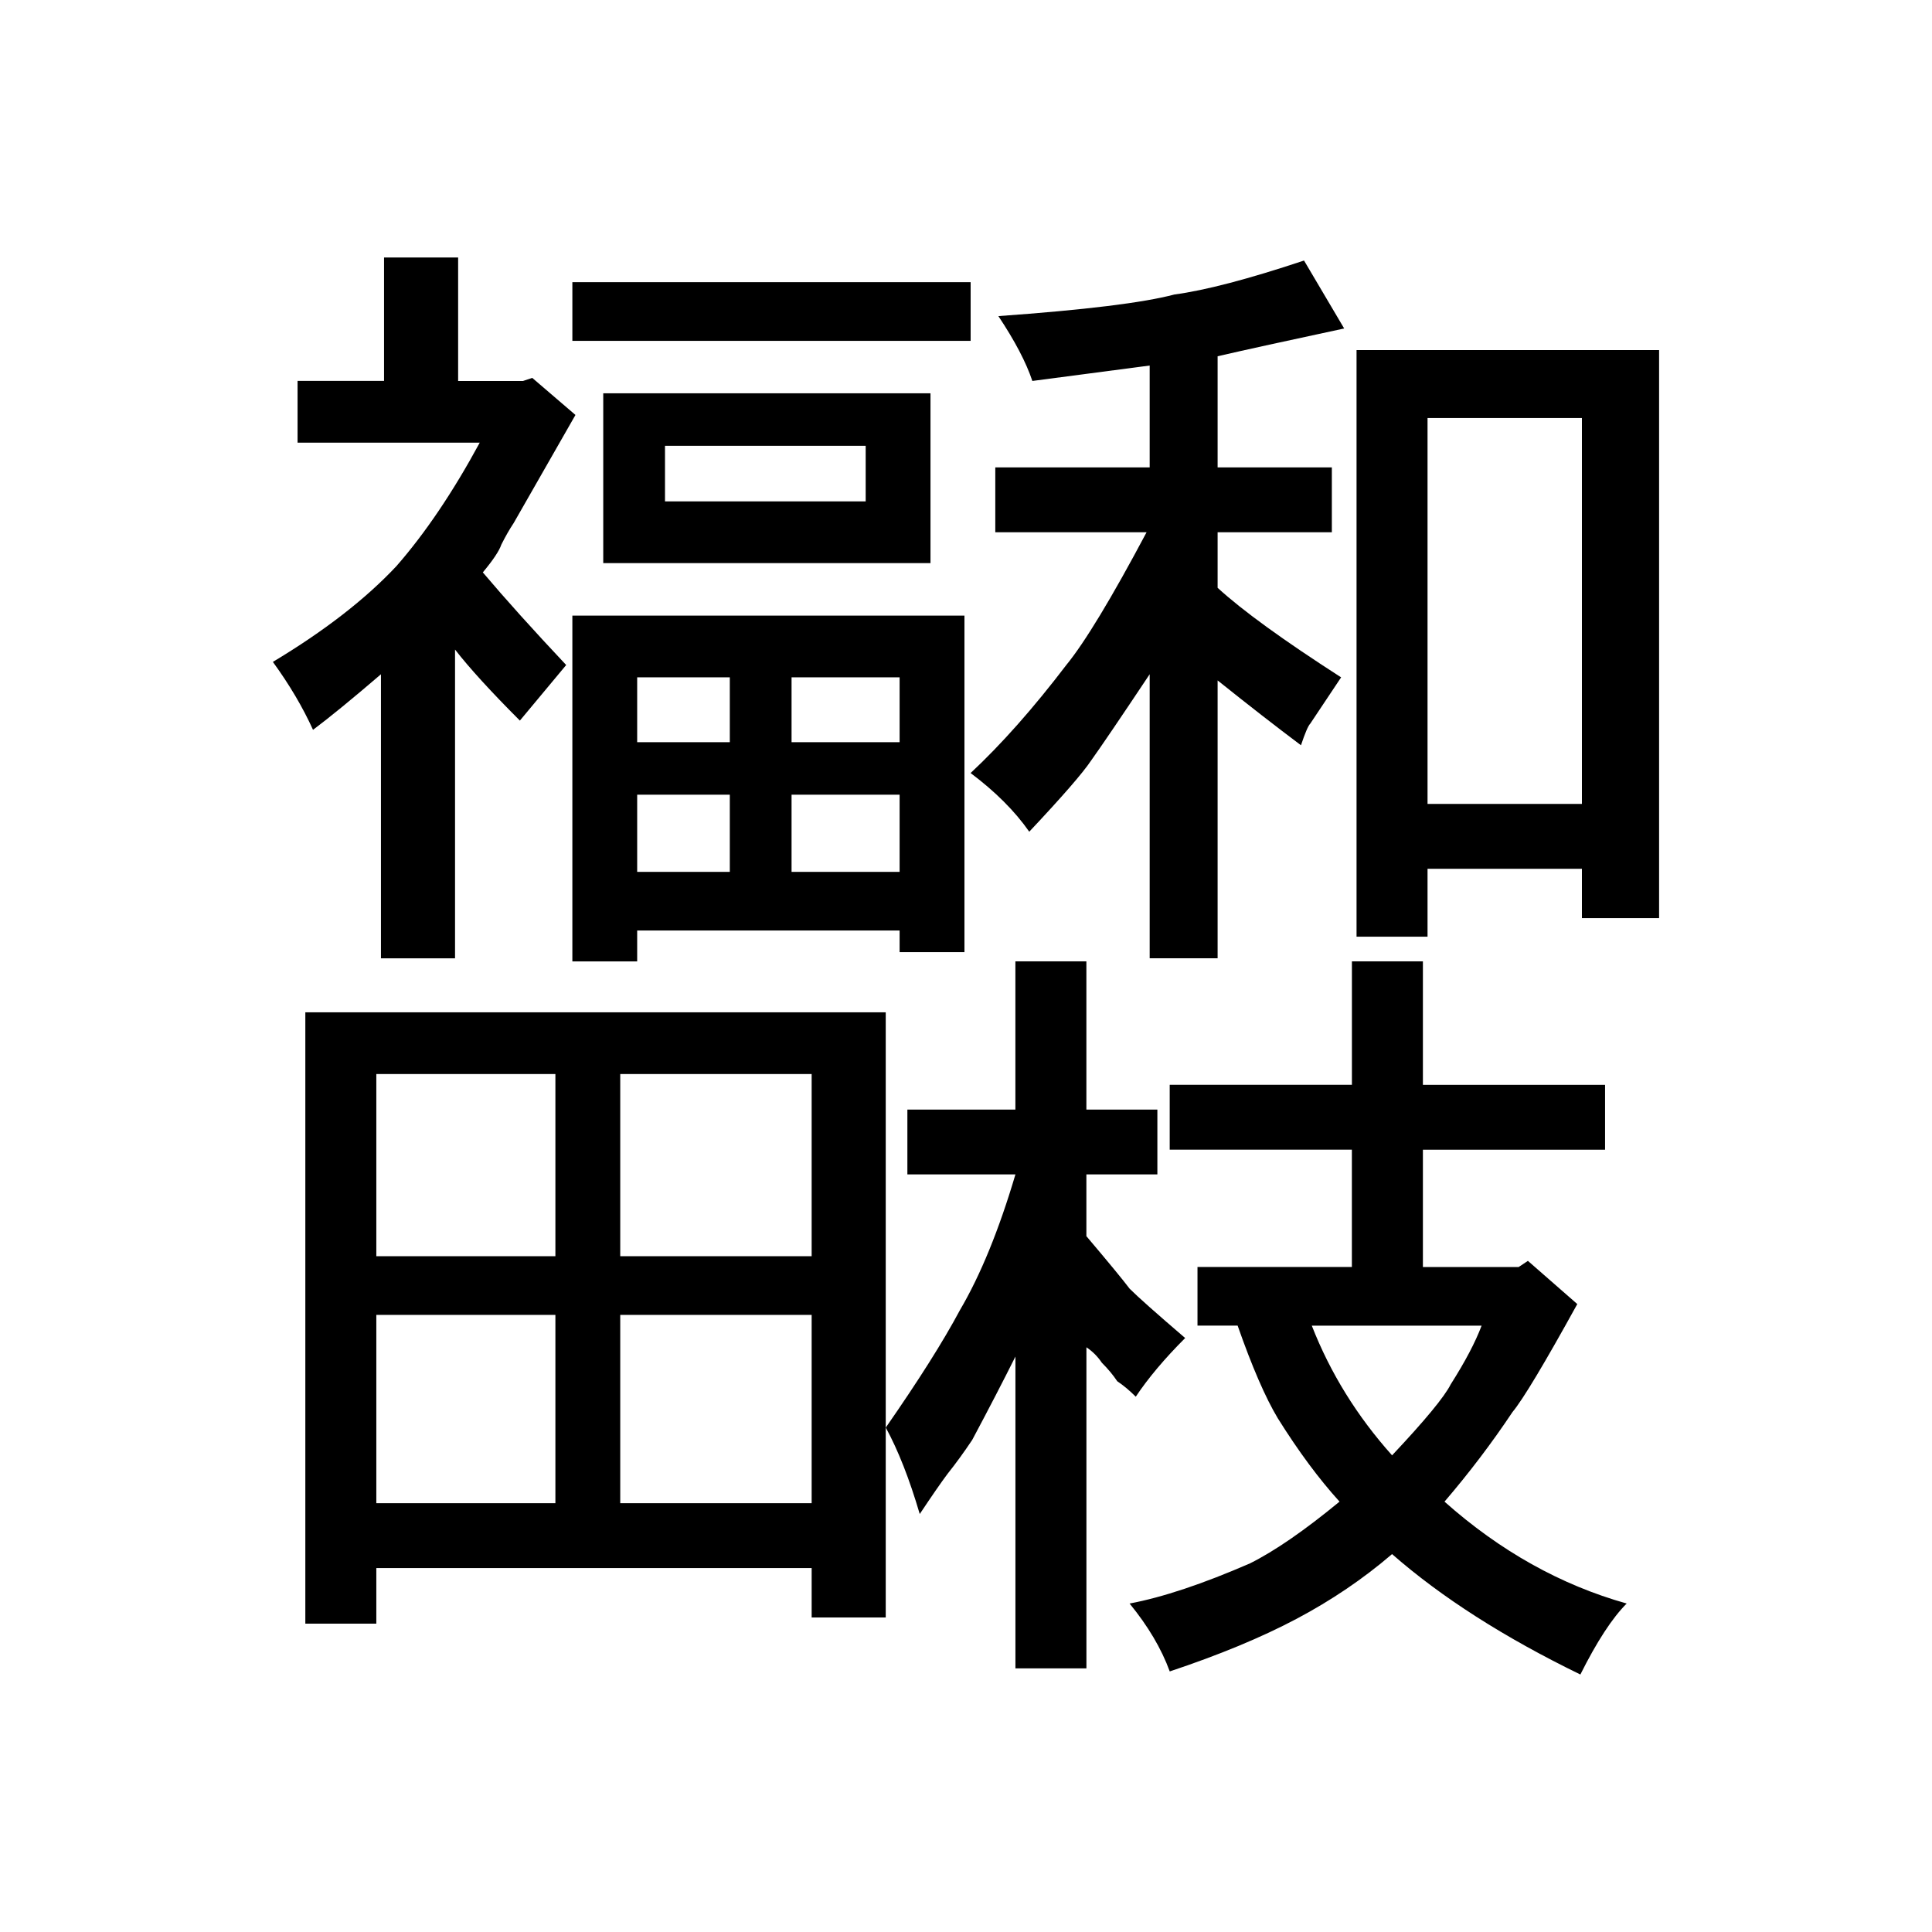 <svg class="kafLogo" viewBox="0 0 55 55" height="512" width="512">
  <g transform="translate(0,-997.362)">
    <path id="ka" d="m 45.034,1020.248 0,-10.986 -4.395,0 0,10.986 4.395,0 z m -6.416,3.779 0,-16.699 8.613,0 0,16.172 -2.197,0 0,-1.406 -4.395,0 0,1.934 -2.021,0 z m -3.955,-16.523 0,3.164 3.252,0 0,1.846 -3.252,0 0,1.582 q 1.055,0.967 3.516,2.549 l -0.879,1.318 q -0.088,0.088 -0.264,0.615 -1.055,-0.791 -2.373,-1.846 l 0,7.91 -1.934,0 0,-8.086 q -1.23,1.846 -1.67,2.461 -0.352,0.527 -1.758,2.022 -0.615,-0.879 -1.67,-1.67 1.318,-1.23 2.725,-3.076 0.791,-0.967 2.285,-3.779 l -4.307,0 0,-1.846 4.395,0 0,-2.9 -3.34,0.439 q -0.264,-0.791 -0.967,-1.846 3.691,-0.264 5.01,-0.615 1.318,-0.176 3.691,-0.967 l 1.143,1.934 q -2.461,0.527 -3.604,0.791 z"/>
    <path id="zu" d="m 20.776,1022.182 0,-2.197 -2.637,0 0,2.197 2.637,0 z m 4.834,0 0,-2.197 -3.076,0 0,2.197 3.076,0 z m -4.834,-3.691 0,-1.846 -2.637,0 0,1.846 2.637,0 z m 4.834,0 0,-1.846 -3.076,0 0,1.846 3.076,0 z m -9.316,6.24 0,-9.844 11.162,0 0,9.58 -1.846,0 0,-0.615 -7.471,0 0,0.879 -1.846,0 z m 8.35,-13.096 0,-1.582 -5.713,0 0,1.582 5.713,0 z m -7.471,1.758 0,-4.834 9.316,0 0,4.834 -9.316,0 z m -0.879,-6.328 0,-1.67 11.338,0 0,1.67 -11.338,0 z m -5.361,1.143 0,-3.516 2.109,0 0,3.516 1.846,0 0.264,-0.088 1.23,1.055 -1.758,3.076 q -0.176,0.264 -0.352,0.615 -0.088,0.264 -0.527,0.791 0.967,1.143 2.373,2.637 l -1.318,1.582 q -1.23,-1.23 -1.846,-2.022 l 0,8.789 -2.109,0 0,-8.086 q -1.23,1.055 -1.934,1.582 -0.439,-0.967 -1.143,-1.934 2.197,-1.318 3.516,-2.725 1.23,-1.406 2.373,-3.516 l -5.186,0 0,-1.758 2.461,0 z"/>
    <path id="fu" d="m 28.906,1028.949 0,-4.219 2.021,0 0,4.219 2.021,0 0,1.846 -2.021,0 0,1.758 q 0.967,1.143 1.23,1.494 0.352,0.352 1.582,1.406 -0.879,0.879 -1.406,1.67 -0.264,-0.264 -0.527,-0.44 -0.176,-0.264 -0.439,-0.527 -0.176,-0.264 -0.439,-0.44 l 0,9.141 -2.021,0 0,-8.877 q -0.527,1.055 -1.23,2.373 -0.352,0.527 -0.703,0.967 -0.264,0.352 -0.791,1.143 -0.439,-1.494 -0.967,-2.461 1.406,-2.022 2.109,-3.34 0.879,-1.494 1.582,-3.867 l -3.076,0 0,-1.846 3.076,0 z m 10.723,9.844 q 1.406,-1.494 1.67,-2.022 0.615,-0.967 0.879,-1.67 l -4.834,0 q 0.791,2.022 2.285,3.691 z m -1.143,-10.547 0,-3.516 2.021,0 0,3.516 5.186,0 0,1.846 -5.186,0 0,3.34 2.725,0 0.264,-0.176 1.406,1.23 q -1.406,2.549 -1.846,3.076 -0.879,1.318 -1.934,2.549 2.373,2.109 5.186,2.9 -0.615,0.615 -1.318,2.021 -3.252,-1.582 -5.361,-3.428 -1.23,1.055 -2.725,1.846 -1.494,0.791 -3.604,1.494 -0.352,-0.967 -1.143,-1.933 1.406,-0.264 3.428,-1.143 1.055,-0.527 2.549,-1.758 -0.879,-0.967 -1.758,-2.373 -0.527,-0.879 -1.143,-2.637 l -1.143,0 0,-1.67 4.395,0 0,-3.34 -5.186,0 0,-1.846 5.186,0 z"/>
    <path id="da" d="m 15.811,1040.155 0,-5.361 -5.098,0 0,5.361 5.098,0 z m 7.295,0 0,-5.361 -5.449,0 0,5.361 5.449,0 z m 0,-7.031 0,-5.186 -5.449,0 0,5.186 5.449,0 z m -7.295,0 0,-5.186 -5.098,0 0,5.186 5.098,0 z m -7.119,10.459 0,-17.402 16.523,0 0,17.227 -2.109,0 0,-1.406 -12.393,0 0,1.582 -2.021,0 z"/>
  </g>
</svg>
